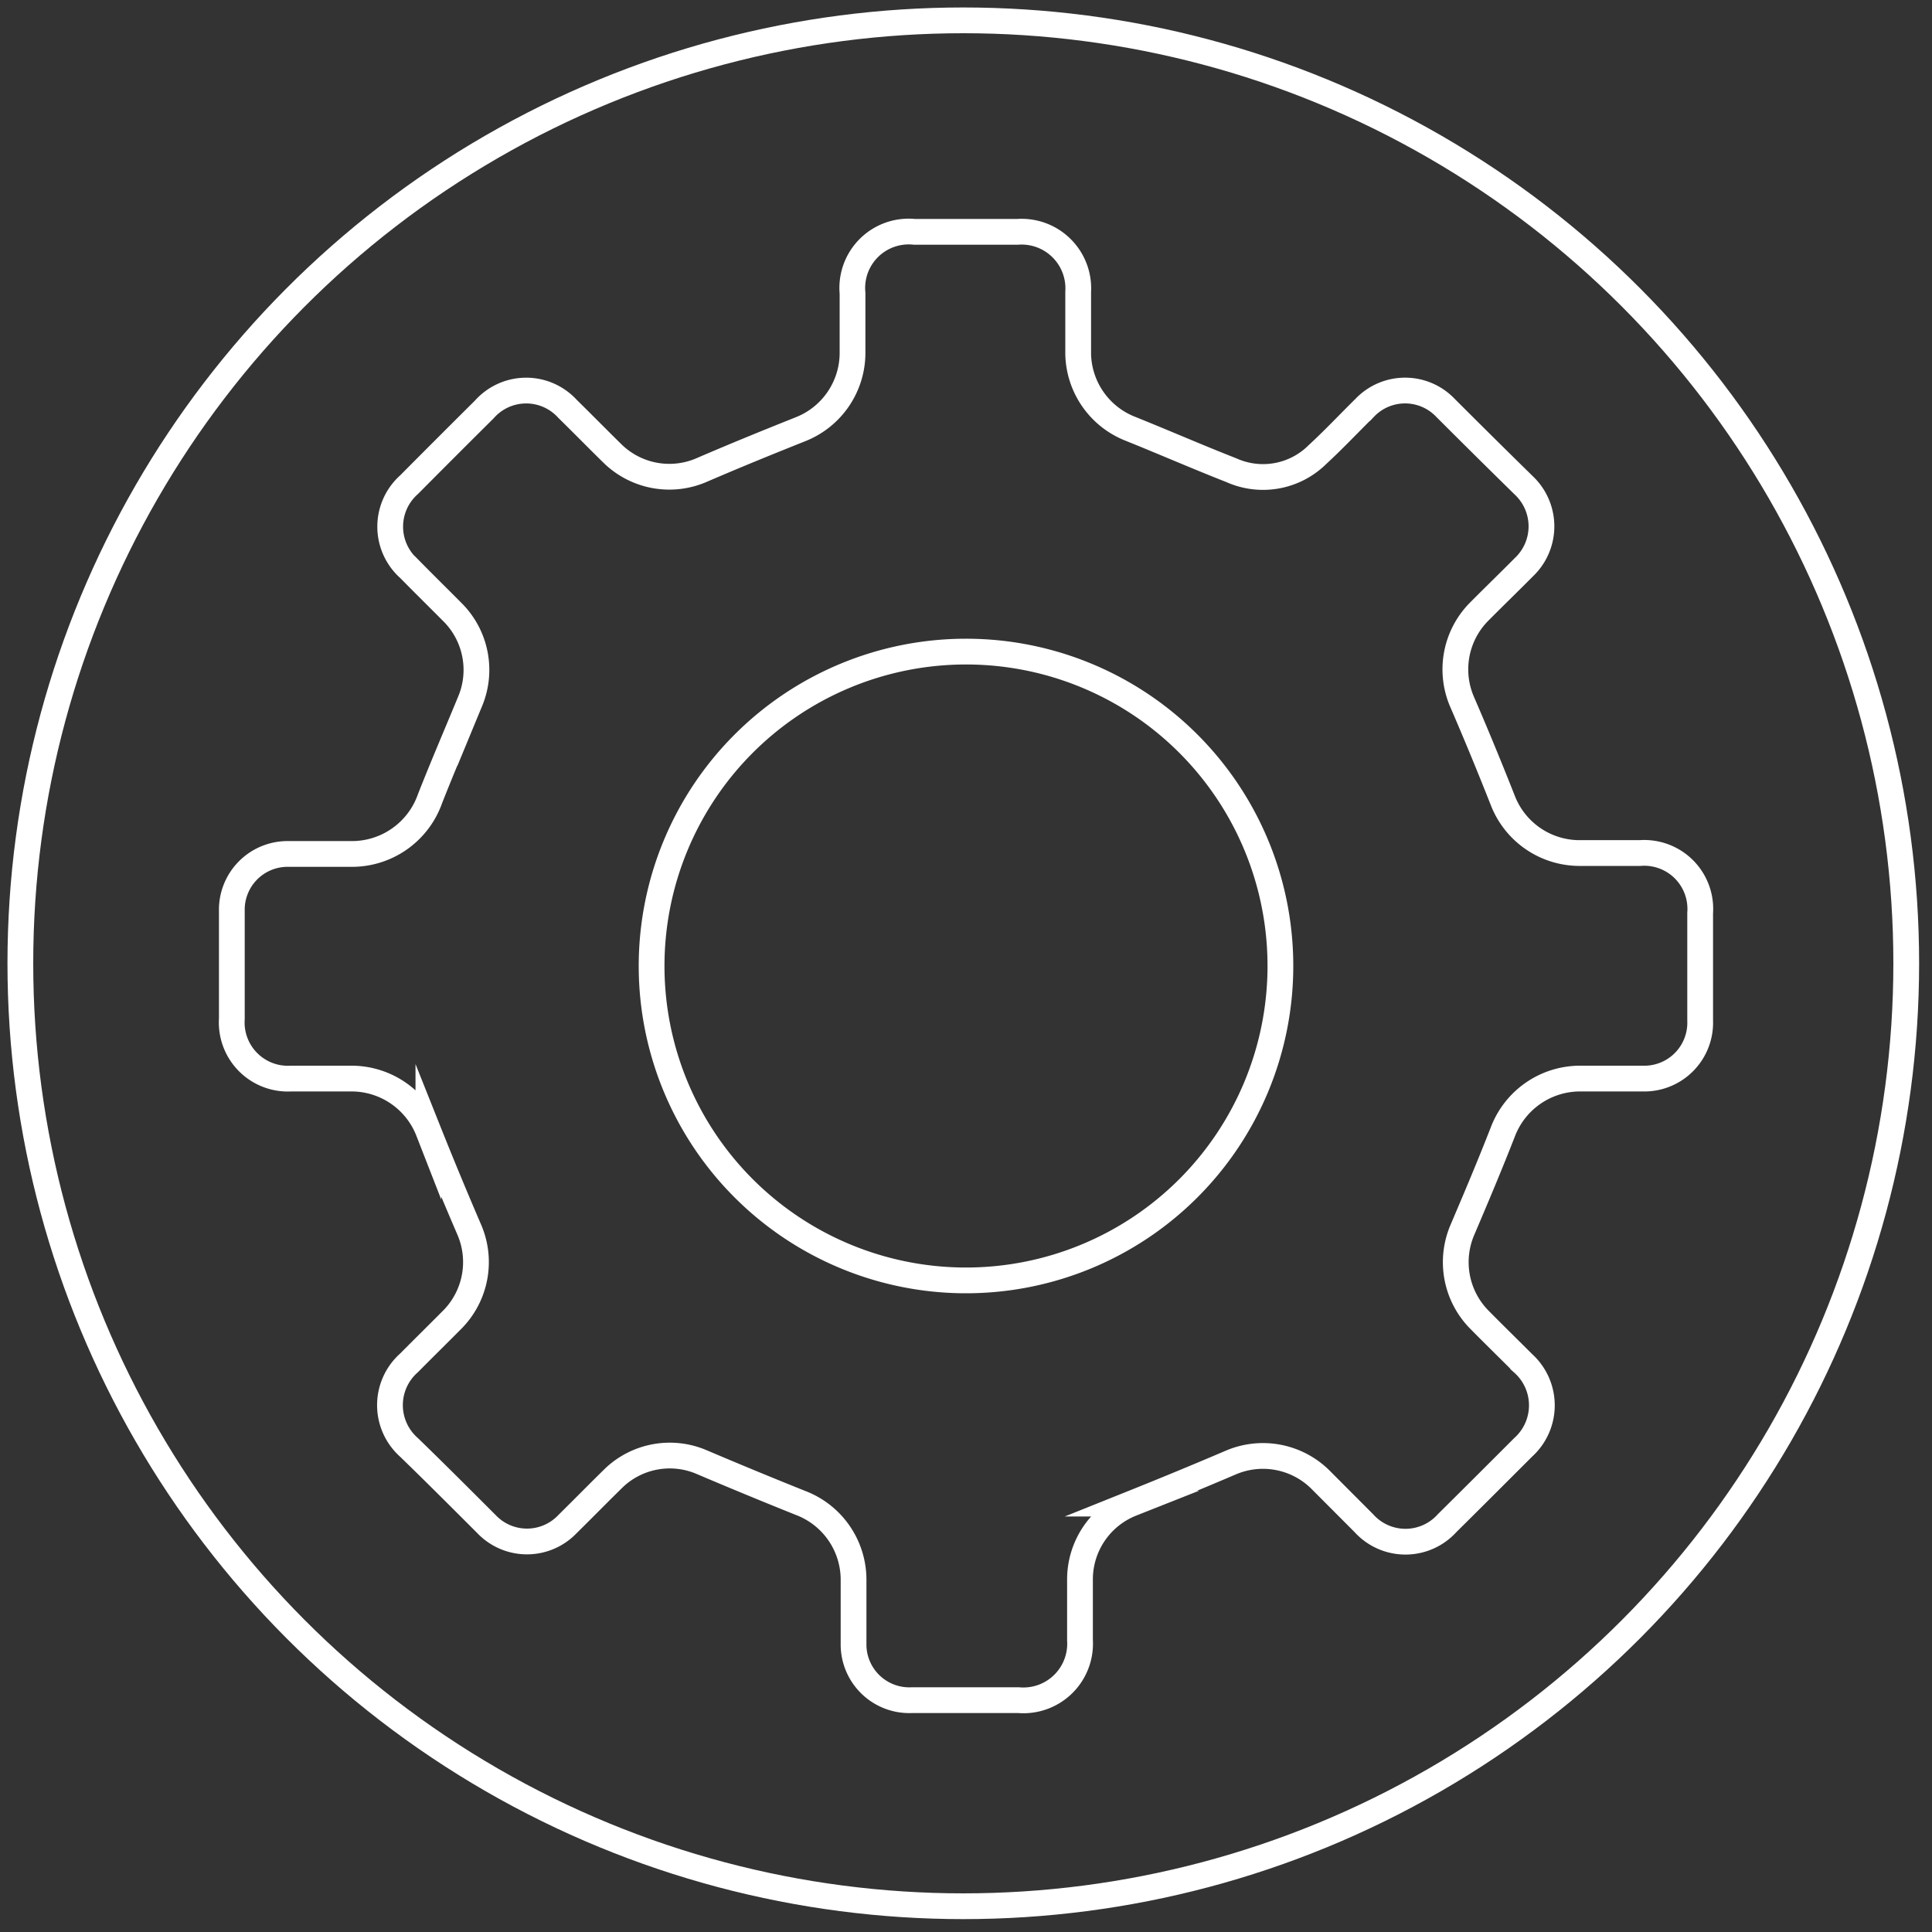 <svg id="Layer_1" data-name="Layer 1" xmlns="http://www.w3.org/2000/svg" viewBox="0 0 150 150"><rect x="0" y="0" width="150" height="150" fill="#333333" stroke="none"/><defs><style>.cls-1{fill:none;stroke:#fff;stroke-miterlimit:10;stroke-width:2px;}</style></defs><title>settings</title><circle class="cls-1" cx="74.79" cy="74.79" r="73.21"/><g id="ilZQ7N.tif"><path class="cls-1" d="M18,75c0-1.42,0-2.85,0-4.27a4.33,4.33,0,0,1,4.35-4.43c1.61,0,3.23,0,4.84,0A6.43,6.43,0,0,0,33.39,62c1-2.54,2.06-5,3.12-7.57a6.33,6.33,0,0,0-1.28-6.8c-1.15-1.16-2.32-2.31-3.47-3.48a4.36,4.36,0,0,1,0-6.52q2.91-2.93,5.84-5.84a4.34,4.34,0,0,1,6.46-.05c1.17,1.15,2.32,2.32,3.49,3.47a6.31,6.31,0,0,0,7,1.25c2.53-1.09,5.08-2.13,7.64-3.15a6.38,6.38,0,0,0,4-5.84c0-1.57,0-3.14,0-4.7A4.38,4.38,0,0,1,71,18h8a4.4,4.4,0,0,1,4.71,4.66c0,1.62,0,3.23,0,4.85a6.38,6.38,0,0,0,4,5.76c2.64,1.06,5.25,2.2,7.9,3.24a6,6,0,0,0,6.68-1.22c1.26-1.16,2.43-2.41,3.65-3.61a4.33,4.33,0,0,1,6.3,0q3,3,6.06,6a4.37,4.37,0,0,1,0,6.37c-1.15,1.16-2.33,2.3-3.49,3.47a6.36,6.36,0,0,0-1.26,7.05c1.08,2.5,2.11,5,3.12,7.56a6.4,6.4,0,0,0,5.88,4.1c1.59,0,3.19,0,4.78,0A4.35,4.35,0,0,1,132,70.89v8.34a4.34,4.34,0,0,1-4.47,4.51c-1.64,0-3.28,0-4.92,0a6.42,6.42,0,0,0-5.93,4.14c-1,2.56-2.07,5.1-3.15,7.63a6.36,6.36,0,0,0,1.25,6.87c1.15,1.17,2.32,2.31,3.48,3.47a4.39,4.39,0,0,1,0,6.52c-2,2-3.93,3.93-5.91,5.89a4.35,4.35,0,0,1-6.46,0l-3.42-3.43a6.34,6.34,0,0,0-6.93-1.27c-2.55,1.09-5.12,2.15-7.69,3.18a6.33,6.33,0,0,0-4,5.83c0,1.59,0,3.18,0,4.77A4.4,4.4,0,0,1,79.08,132H70.81a4.33,4.33,0,0,1-4.54-4.38c0-1.66,0-3.32,0-5a6.38,6.38,0,0,0-4.11-5.93q-3.87-1.55-7.7-3.18a6.29,6.29,0,0,0-6.75,1.19c-1.23,1.2-2.42,2.42-3.64,3.62a4.34,4.34,0,0,1-6.31,0c-2-2-4-4-6-5.94a4.38,4.38,0,0,1,0-6.57c1.14-1.15,2.29-2.28,3.43-3.43a6.35,6.35,0,0,0,1.26-6.87q-1.65-3.83-3.19-7.69a6.41,6.41,0,0,0-5.89-4.08c-1.59,0-3.18,0-4.78,0A4.36,4.36,0,0,1,18,79.1ZM75,50.59A24.41,24.41,0,1,0,99.41,75,24.4,24.4,0,0,0,75,50.59Z"/></g></svg>